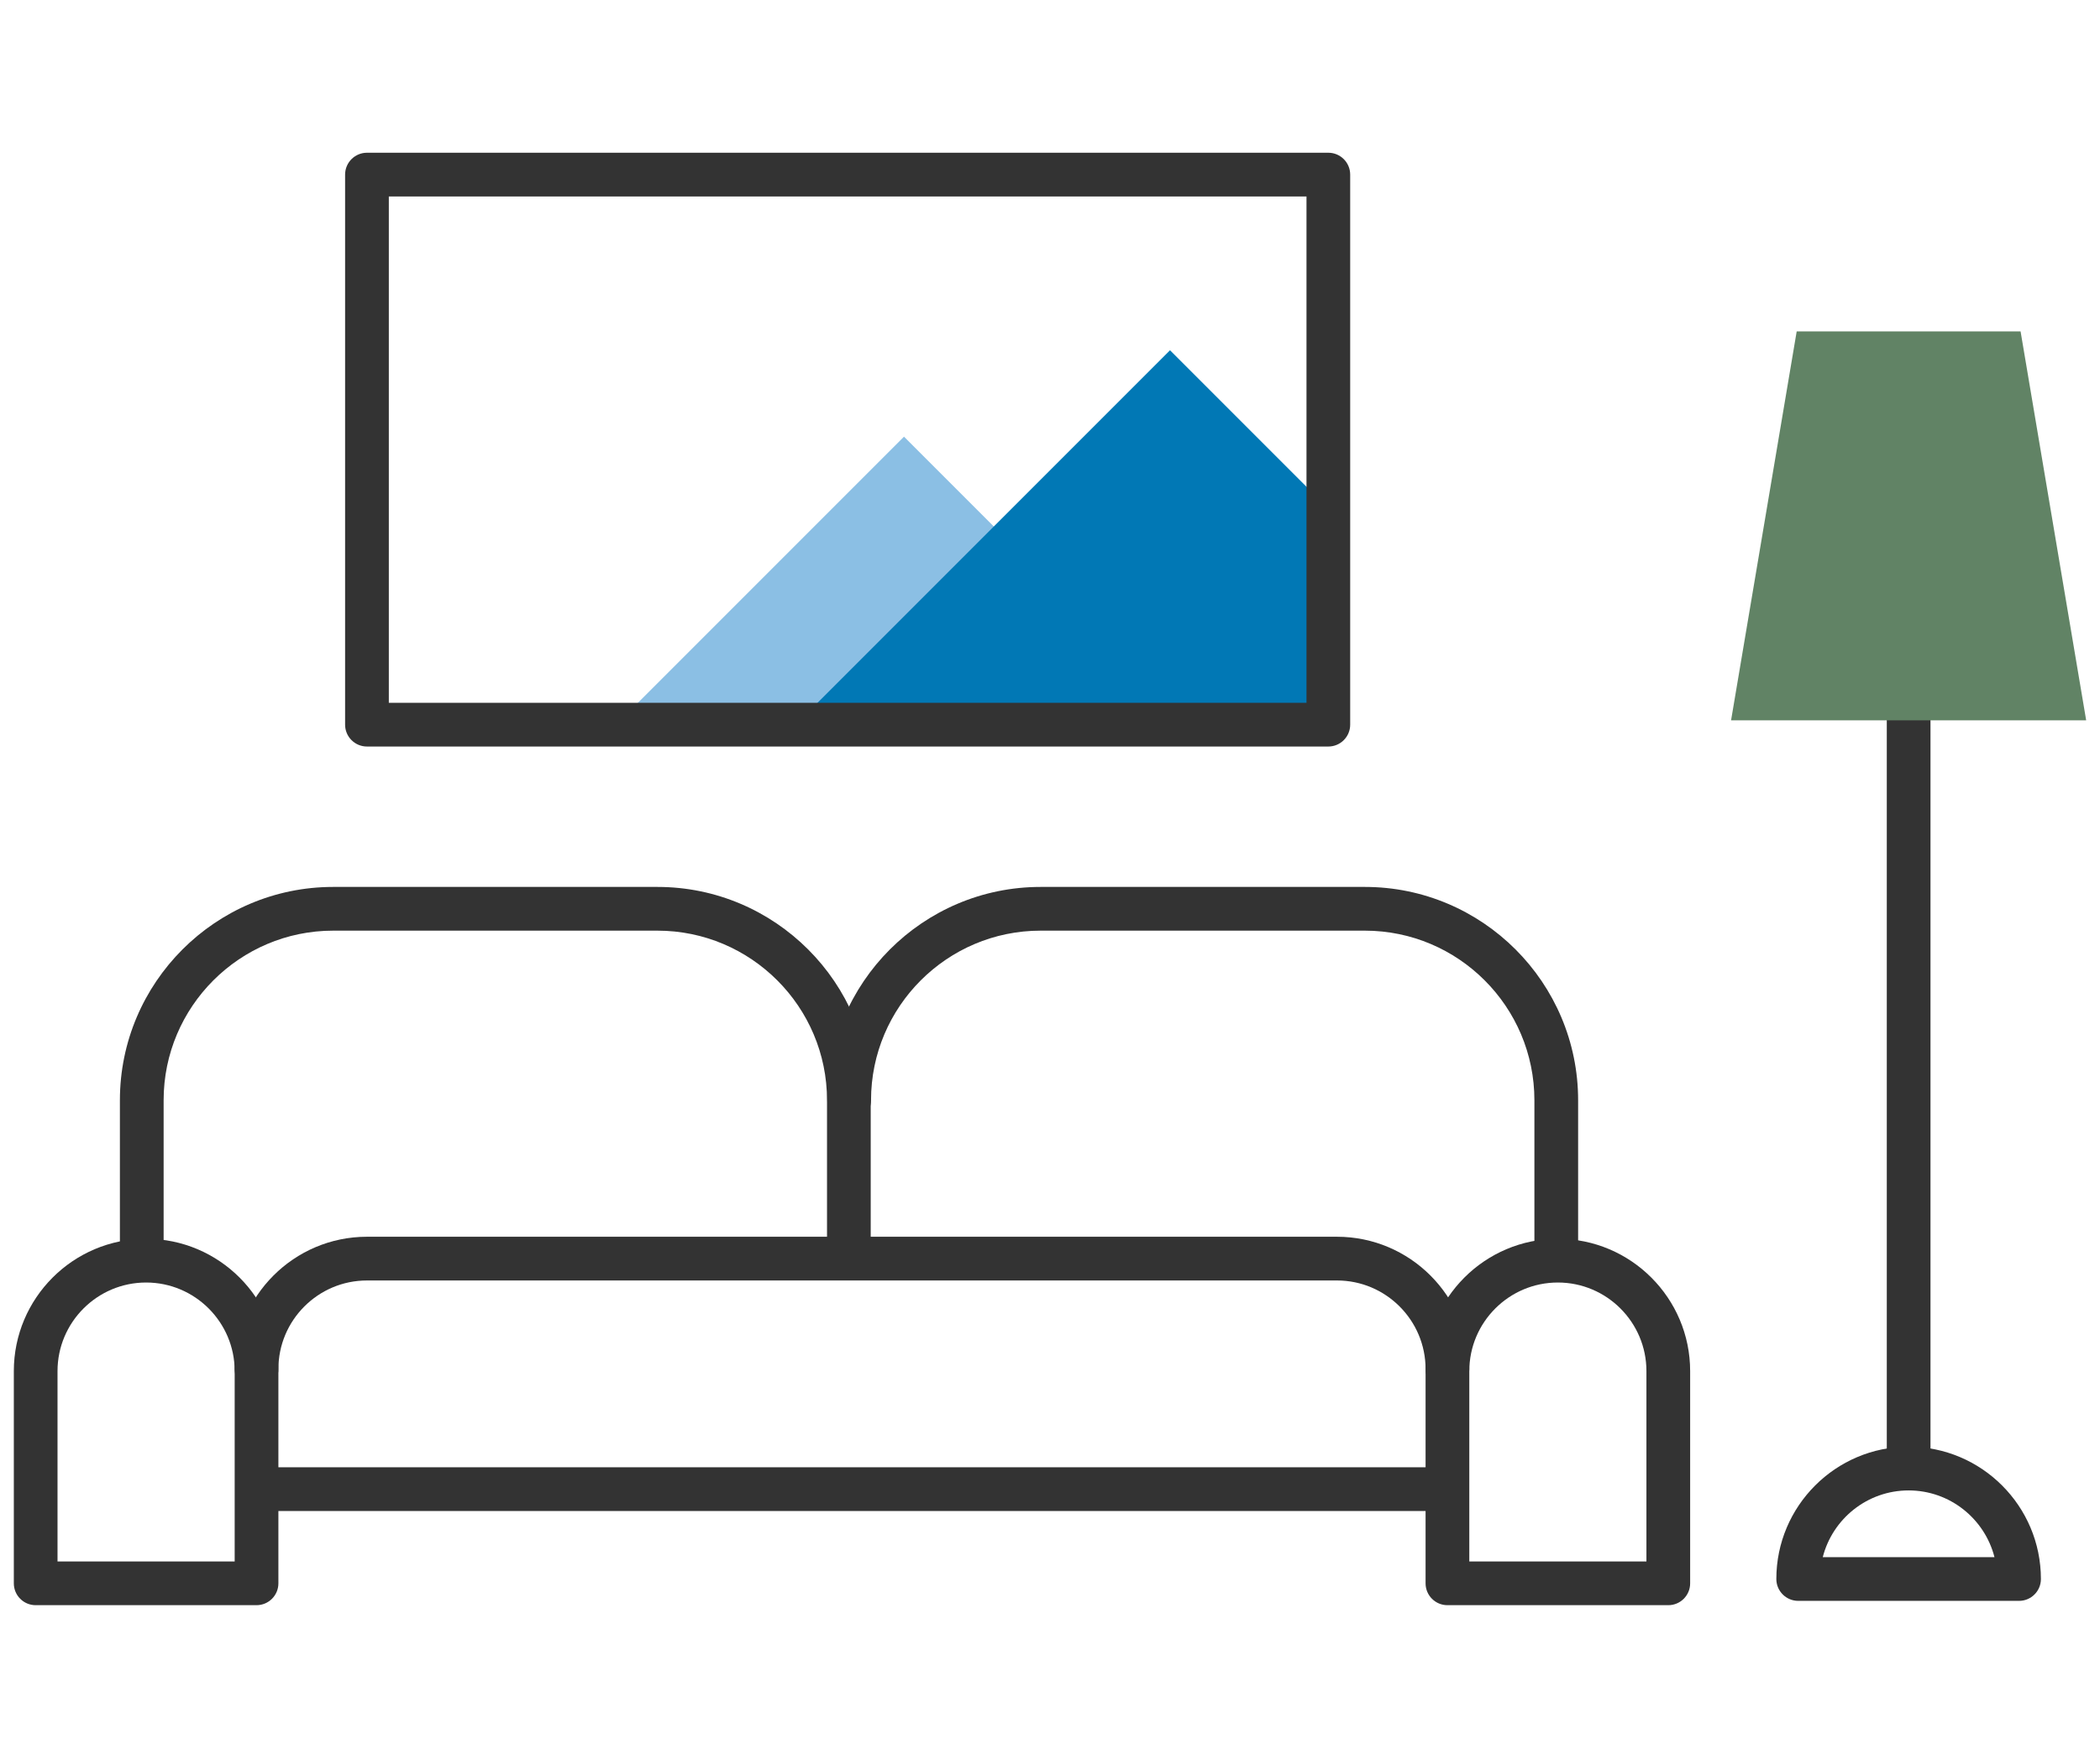 <svg xmlns="http://www.w3.org/2000/svg" width="72" height="60" viewBox="0 0 72 60" fill="none">
  <path d="M35.331 24.809L21.149 24.814L30.994 14.969L35.236 19.211L35.331 24.809Z" fill="#8BBFE4" />
  <path d="M45.839 24.991L27.124 24.998L40.115 12.007L45.713 17.605L45.839 24.991Z" fill="#0178B5" />
  <path
    d="M29.104 43.823C28.69 43.823 28.355 43.488 28.355 43.074V37.716C28.355 34.511 25.747 31.903 22.541 31.903H11.424C8.218 31.903 5.61 34.511 5.61 37.716V43.074C5.61 43.488 5.274 43.823 4.861 43.823C4.447 43.823 4.111 43.488 4.111 43.074V37.716C4.111 33.685 7.392 30.404 11.424 30.404H22.541C26.573 30.404 29.853 33.685 29.853 37.716V43.074C29.853 43.488 29.518 43.823 29.104 43.823Z"
    fill="#333333" />
  <path
    d="M53.358 43.823C52.944 43.823 52.608 43.488 52.608 43.074V37.716C52.608 34.511 50.001 31.903 46.795 31.903H35.678C32.472 31.903 29.864 34.511 29.864 37.716C29.864 38.13 29.528 38.466 29.114 38.466C28.701 38.466 28.365 38.13 28.365 37.716C28.365 33.685 31.646 30.404 35.678 30.404H46.795C50.827 30.404 54.107 33.685 54.107 37.716V43.074C54.107 43.488 53.772 43.823 53.358 43.823Z"
    fill="#333333" />
  <path
    d="M1.972 53.528H8.046V47.002C8.046 45.327 6.684 43.965 5.009 43.965C3.335 43.965 1.972 45.327 1.972 47.002V53.528ZM8.795 55.026H1.223C0.809 55.026 0.474 54.691 0.474 54.277V47.002C0.474 44.501 2.508 42.466 5.009 42.466C7.51 42.466 9.545 44.501 9.545 47.002V54.277C9.545 54.691 9.209 55.026 8.795 55.026Z"
    fill="#333333" />
  <path
    d="M50.376 53.528H56.449V47.002C56.449 45.327 55.087 43.965 53.412 43.965C51.738 43.965 50.376 45.327 50.376 47.002V53.528ZM57.199 55.026H49.626C49.212 55.026 48.877 54.691 48.877 54.277V47.002C48.877 44.501 50.911 42.466 53.412 42.466C55.913 42.466 57.948 44.501 57.948 47.002V54.277C57.948 54.691 57.612 55.026 57.199 55.026Z"
    fill="#333333" />
  <path
    d="M62.495 53.379H68.382C68.047 52.066 66.855 51.092 65.439 51.092C64.023 51.092 62.83 52.066 62.495 53.379ZM69.225 54.878H61.653C61.239 54.878 60.903 54.542 60.903 54.129C60.903 51.628 62.938 49.593 65.439 49.593C67.939 49.593 69.974 51.628 69.974 54.129C69.974 54.542 69.639 54.878 69.225 54.878Z"
    fill="#333333" />
  <path
    d="M49.626 47.681C49.212 47.681 48.877 47.346 48.877 46.932C48.877 45.257 47.514 43.895 45.84 43.895H12.582C10.907 43.895 9.545 45.257 9.545 46.932C9.545 47.346 9.209 47.681 8.795 47.681C8.381 47.681 8.046 47.346 8.046 46.932C8.046 44.431 10.081 42.396 12.582 42.396H45.84C48.341 42.396 50.375 44.431 50.375 46.932C50.375 47.346 50.04 47.681 49.626 47.681Z"
    fill="#333333" />
  <path
    d="M49.403 51.797H9.092C8.679 51.797 8.343 51.462 8.343 51.048C8.343 50.634 8.679 50.298 9.092 50.298H49.403C49.817 50.298 50.153 50.634 50.153 51.048C50.153 51.462 49.817 51.797 49.403 51.797Z"
    fill="#333333" />
  <path
    d="M13.331 24.093H44.794V6.735H13.331V24.093ZM45.543 25.591H12.581C12.168 25.591 11.832 25.256 11.832 24.842V5.985C11.832 5.572 12.168 5.236 12.581 5.236H45.543C45.957 5.236 46.292 5.572 46.292 5.985V24.842C46.292 25.256 45.957 25.591 45.543 25.591Z"
    fill="#333333" />
  <path
    d="M65.439 51.092C65.025 51.092 64.69 50.756 64.69 50.342V24.693C64.69 24.279 65.025 23.944 65.439 23.944C65.853 23.944 66.188 24.279 66.188 24.693V50.342C66.188 50.756 65.853 51.092 65.439 51.092Z"
    fill="#333333" />
  <path d="M71.526 24.693H59.351L61.601 11.36H69.277L71.526 24.693Z" fill="#618365" />
</svg>